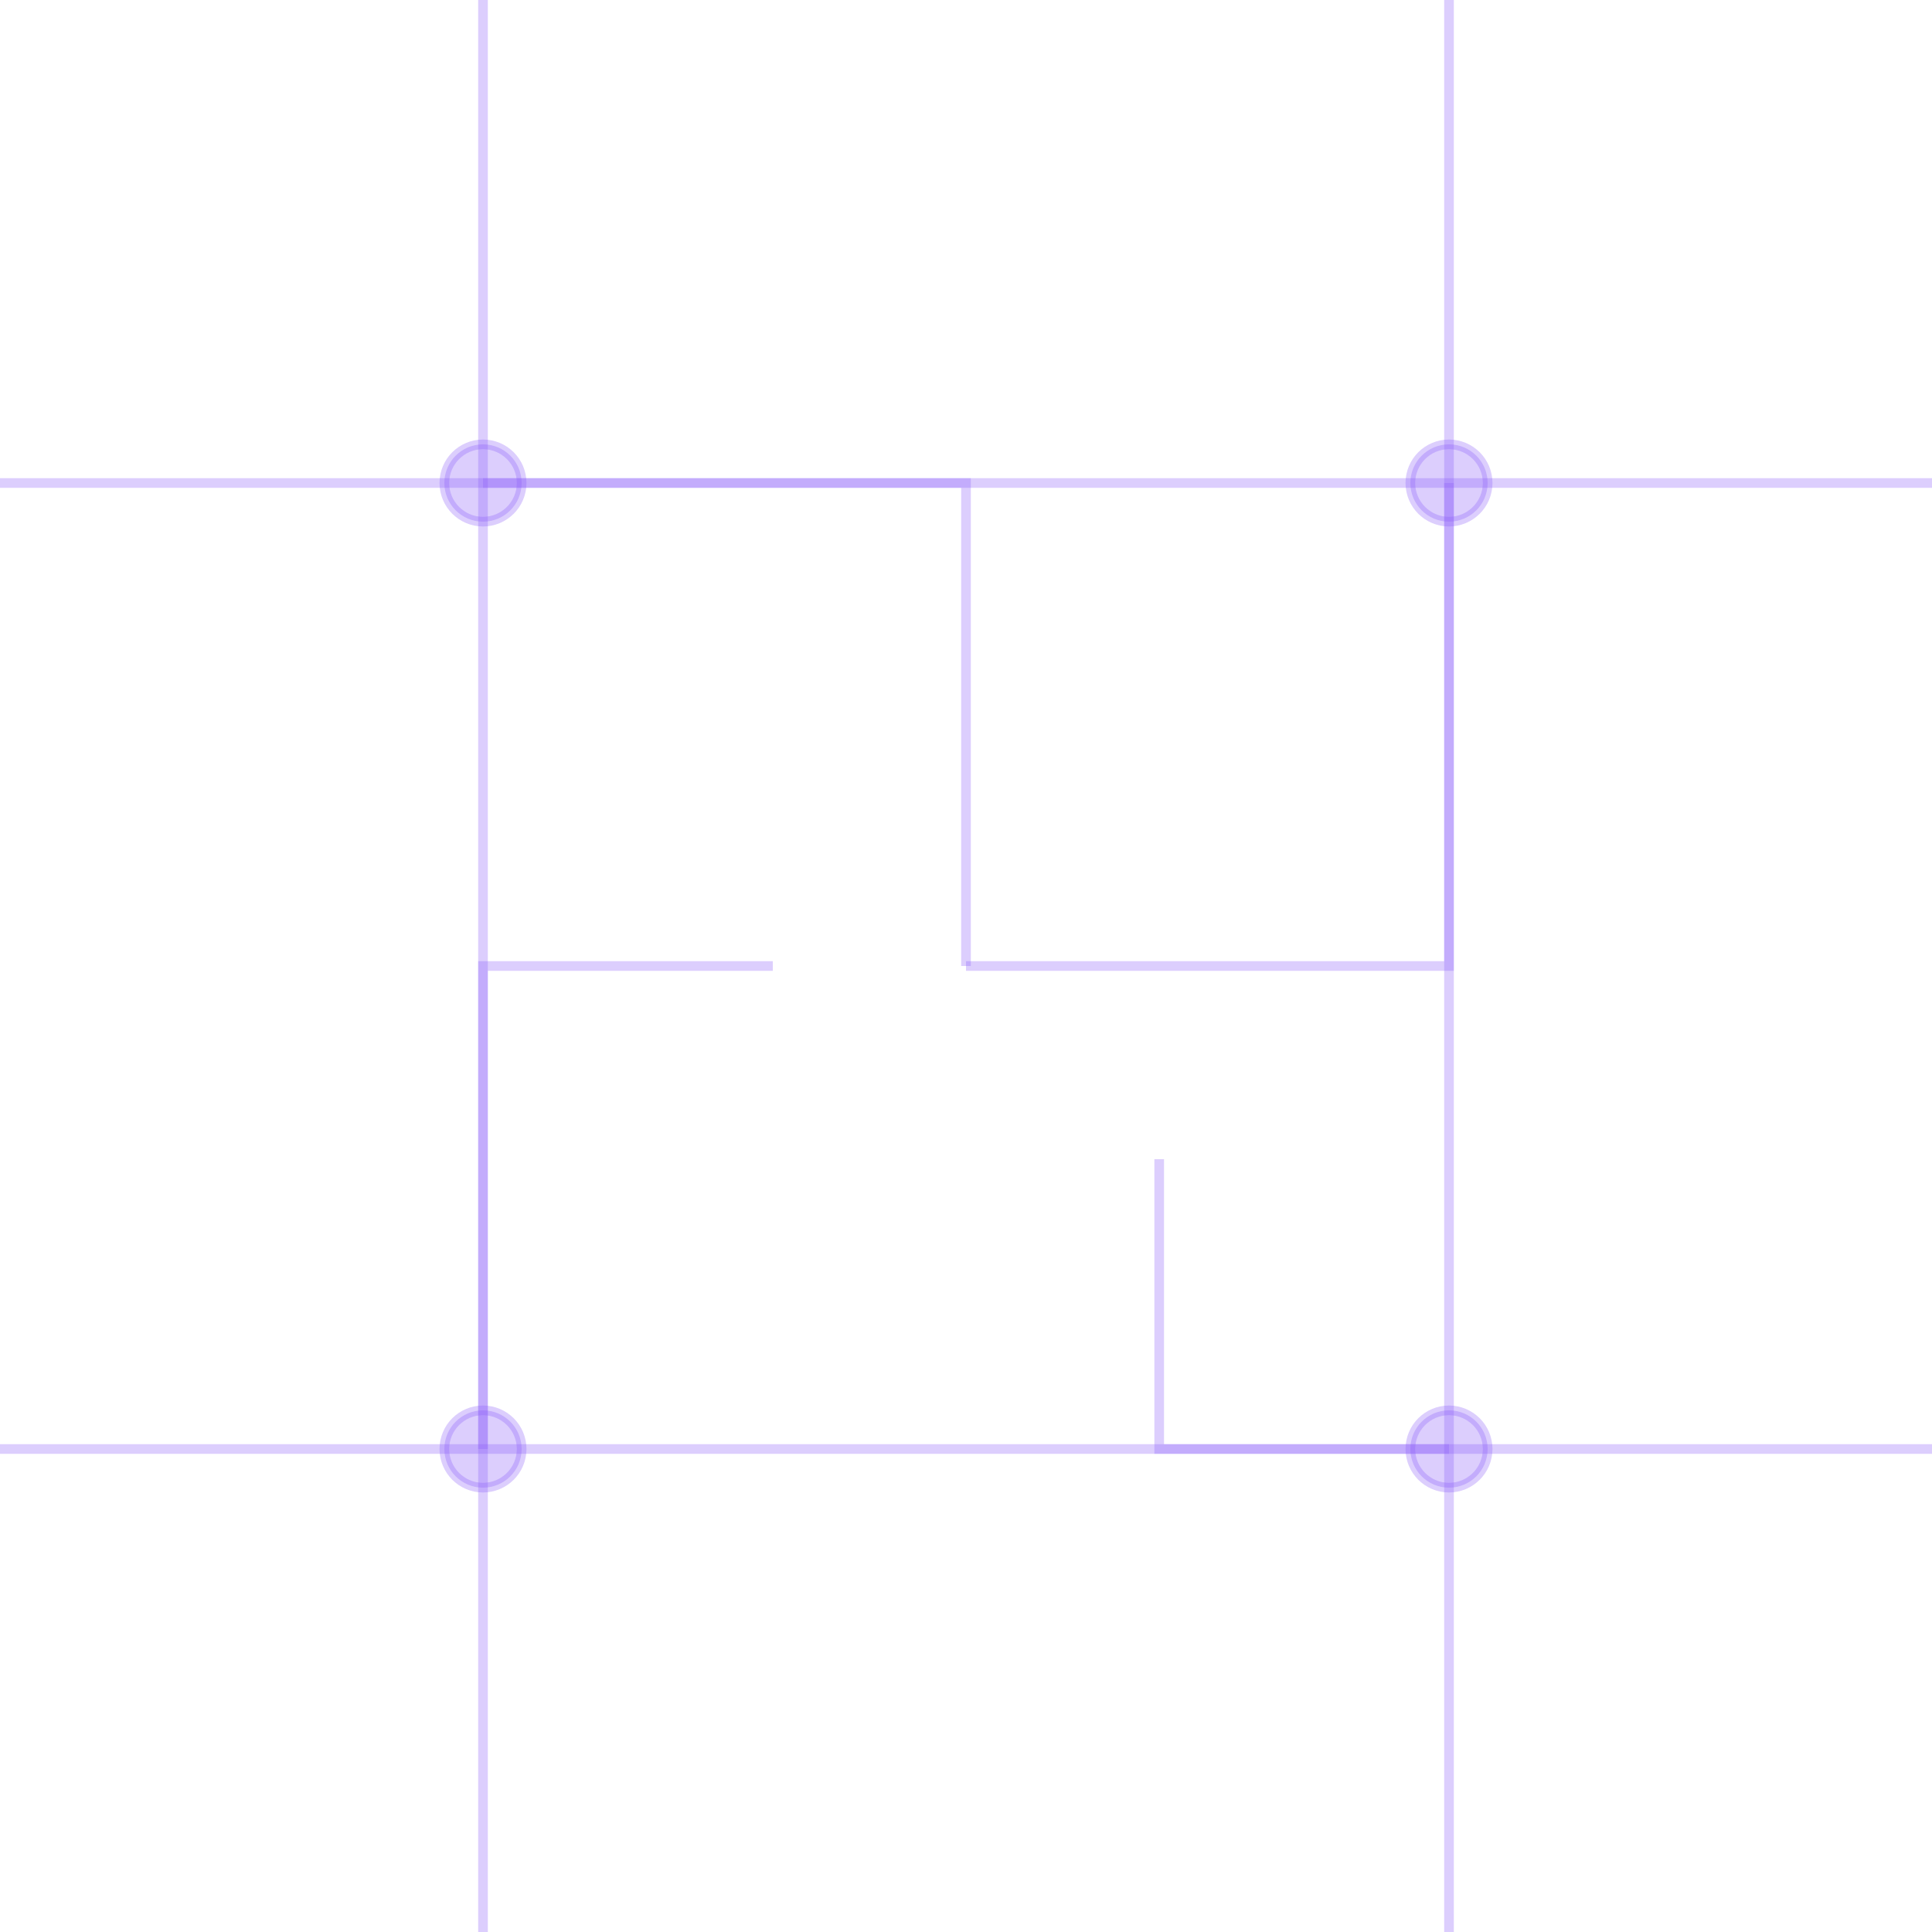 
<svg xmlns="http://www.w3.org/2000/svg" width="100" height="100" viewBox="0 0 100 100">
  <g fill="none" stroke="rgba(139, 92, 246, 0.3)" stroke-width="0.5">
    <!-- Horizontal lines -->
    <line x1="0" y1="25" x2="100" y2="25" />
    <line x1="0" y1="75" x2="100" y2="75" />
    
    <!-- Vertical lines -->
    <line x1="25" y1="0" x2="25" y2="100" />
    <line x1="75" y1="0" x2="75" y2="100" />
    
    <!-- Connection points -->
    <circle cx="25" cy="25" r="2" fill="rgba(139, 92, 246, 0.3)" />
    <circle cx="75" cy="25" r="2" fill="rgba(139, 92, 246, 0.3)" />
    <circle cx="25" cy="75" r="2" fill="rgba(139, 92, 246, 0.3)" />
    <circle cx="75" cy="75" r="2" fill="rgba(139, 92, 246, 0.3)" />
    
    <!-- Connection lines -->
    <path d="M25 25 L50 25 L50 50" />
    <path d="M75 25 L75 50 L50 50" />
    <path d="M25 75 L25 50 L40 50" />
    <path d="M75 75 L60 75 L60 60" />
  </g>
</svg>
